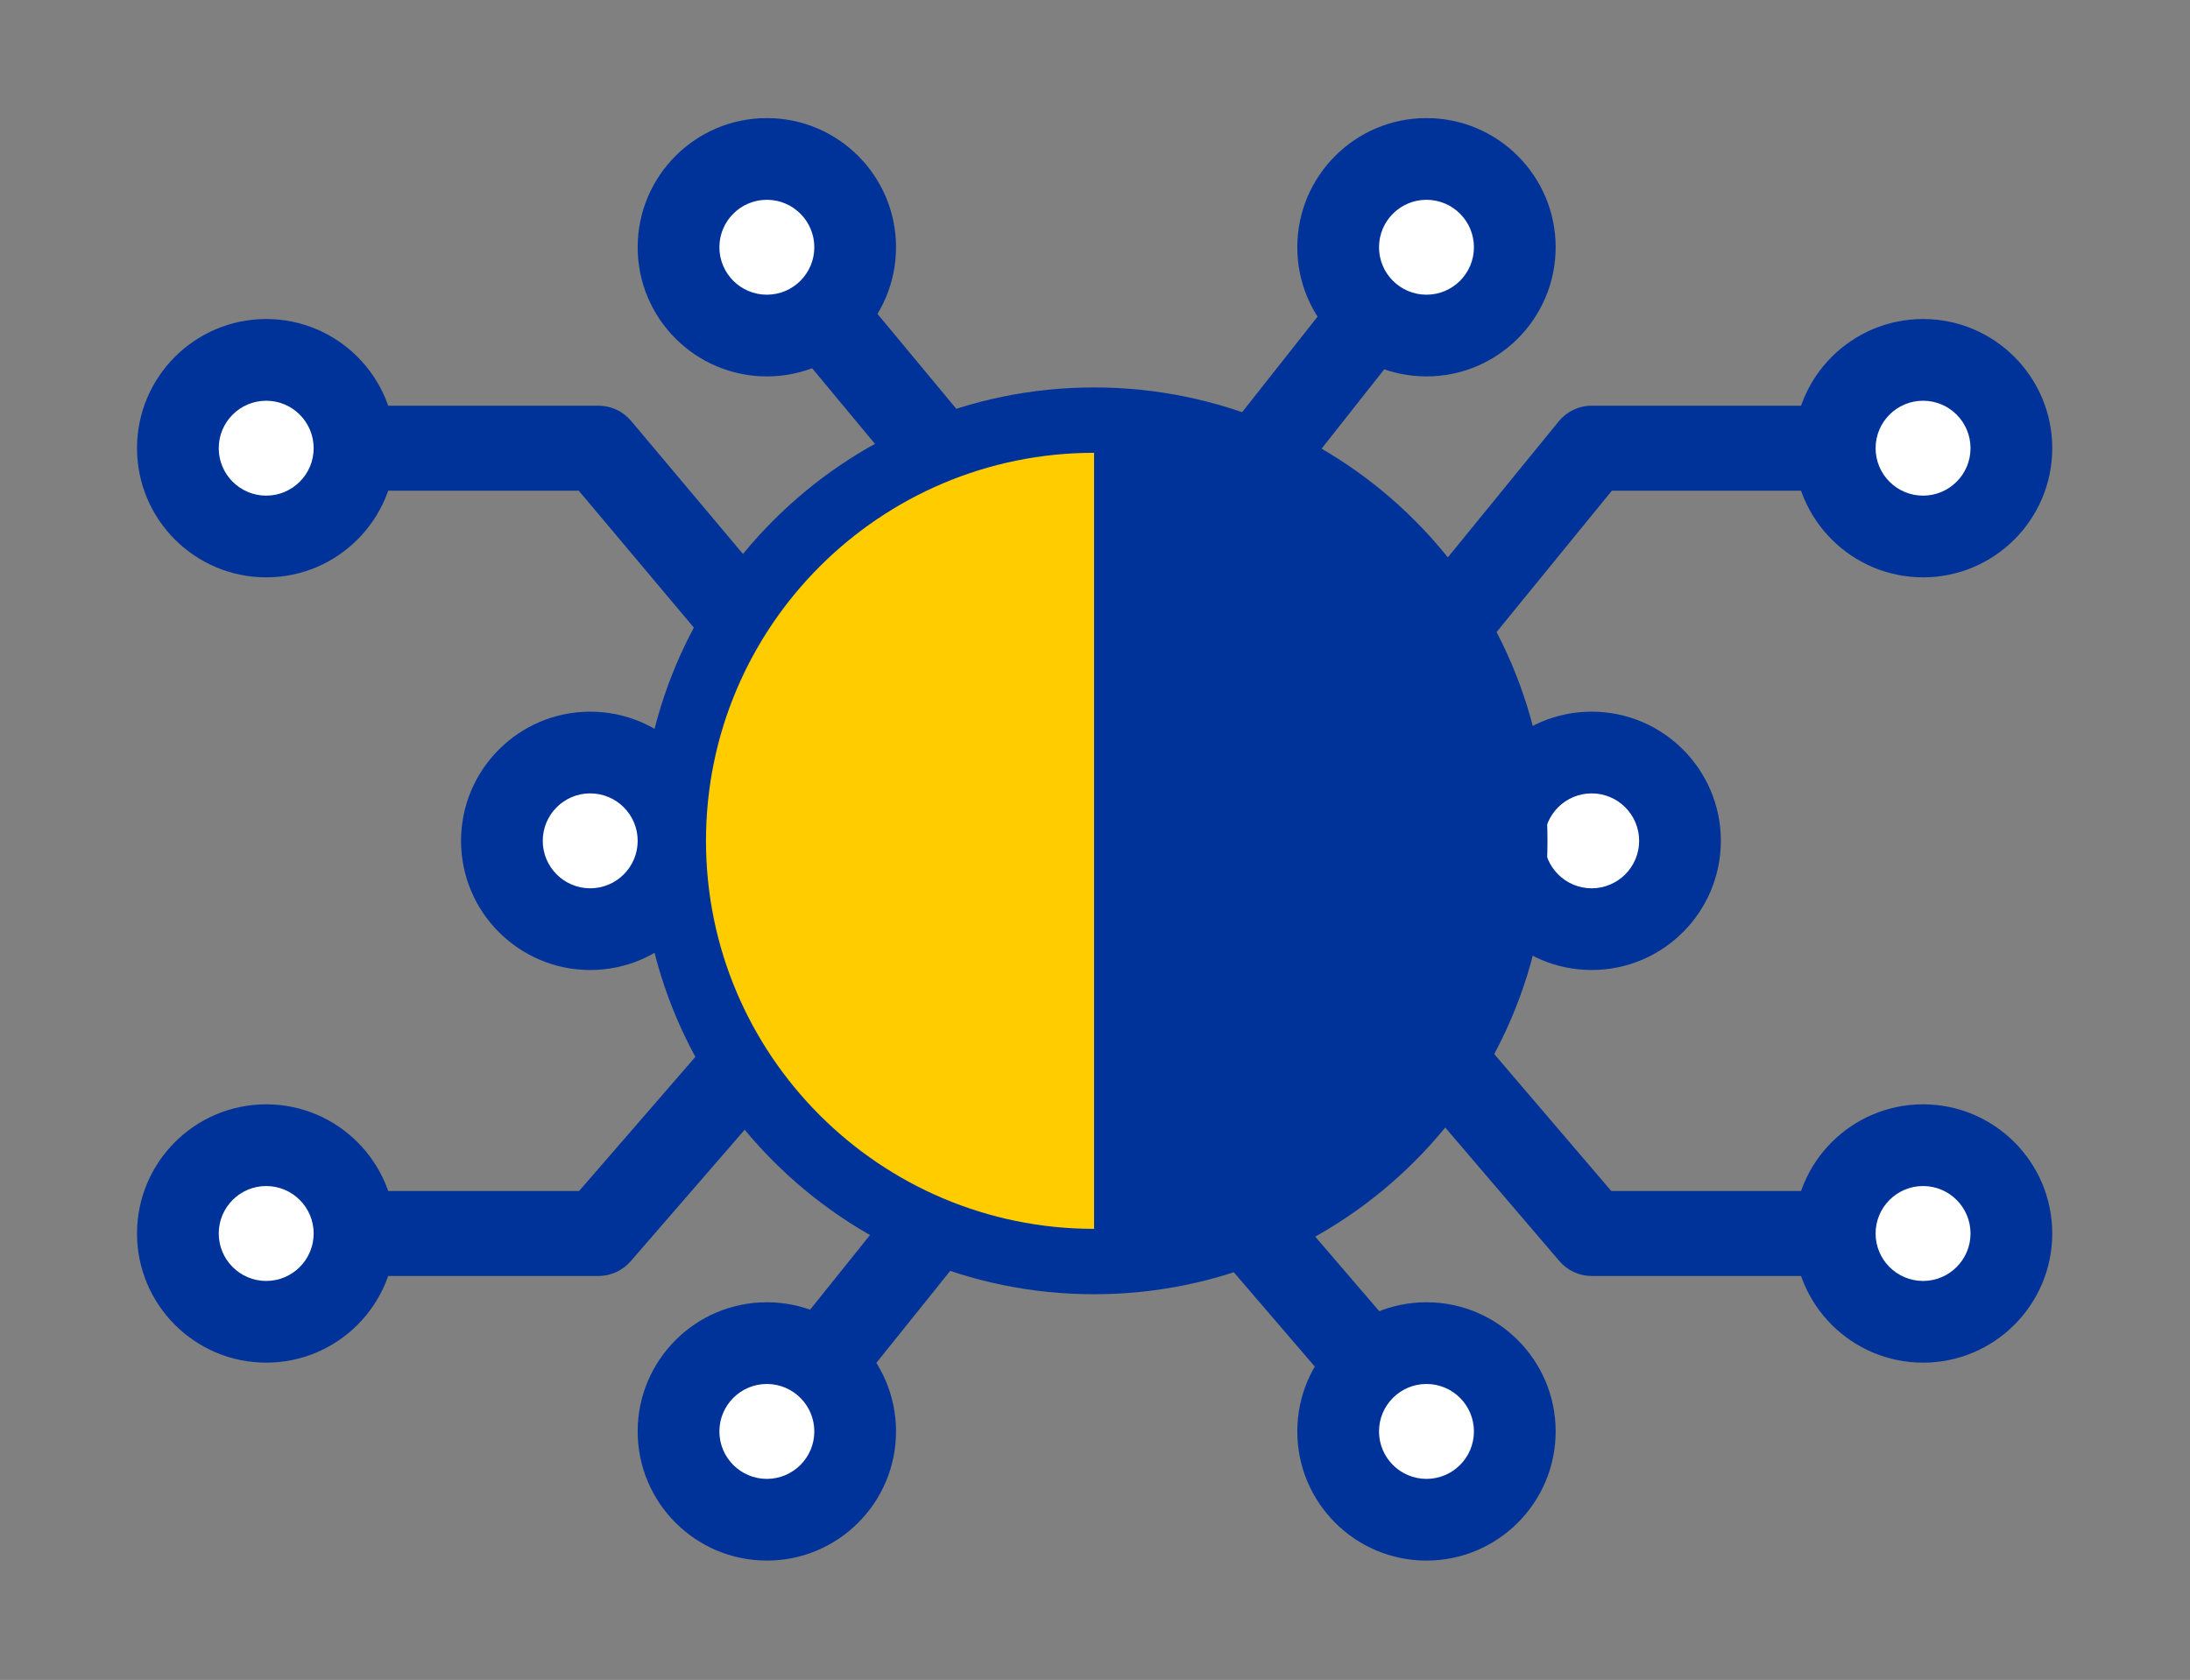 <?xml version="1.0" encoding="UTF-8" standalone="no"?><!DOCTYPE svg PUBLIC "-//W3C//DTD SVG 1.1//EN" "http://www.w3.org/Graphics/SVG/1.1/DTD/svg11.dtd"><svg width="100%" height="100%" viewBox="0 0 670 514" version="1.1" xmlns="http://www.w3.org/2000/svg" xmlns:xlink="http://www.w3.org/1999/xlink" xml:space="preserve" xmlns:serif="http://www.serif.com/" style="fill-rule:evenodd;clip-rule:evenodd;stroke-linejoin:round;stroke-miterlimit:2;"><rect x="0" y="0" width="670" height="514" fill="#808080" stroke="none"/><g id="Text"></g><rect id="Artboard1" x="0" y="0" width="669.776" height="513.618" style="fill:none;"/><g id="Logo"><g><path d="M108.461,150.13c-7.174,-0 -13,-5.826 -13,-13c0,-7.175 5.826,-13 13,-13l74.646,-0c3.838,-0 7.48,1.696 9.951,4.634l51.5,61.255c4.618,5.492 3.908,13.699 -1.584,18.317c-5.492,4.617 -13.699,3.907 -18.317,-1.585l-47.604,-56.621l-68.592,-0Z" style="fill:#039;"/><path d="M224.608,83.956c-4.585,-5.519 -3.826,-13.722 1.693,-18.307c5.52,-4.584 13.722,-3.825 18.307,1.694l61.975,74.61c4.584,5.519 3.825,13.722 -1.694,18.307c-5.519,4.584 -13.722,3.825 -18.307,-1.694l-61.974,-74.61Z" style="fill:#039;"/><path d="M426.208,67.594c4.445,-5.631 12.627,-6.594 18.258,-2.148c5.632,4.445 6.595,12.627 2.149,18.259l-64.694,81.948c-4.446,5.631 -12.627,6.594 -18.259,2.148c-5.631,-4.445 -6.594,-12.627 -2.148,-18.258l64.694,-81.949Z" style="fill:#039;"/><path d="M588.335,124.13c7.175,-0 13,5.825 13,13c-0,7.174 -5.825,13 -13,13l-95.209,-0l-58.078,71.241c-4.533,5.561 -12.729,6.396 -18.29,1.862c-5.561,-4.533 -6.395,-12.729 -1.862,-18.29l61.979,-76.028c2.469,-3.028 6.169,-4.785 10.076,-4.785l101.384,-0Z" style="fill:#039;"/><path d="M588.335,364.407c7.175,-0 13,5.825 13,13c-0,7.174 -5.825,13 -13,13l-101.384,-0c-3.801,-0 -7.413,-1.665 -9.883,-4.555l-61.979,-72.526c-4.661,-5.455 -4.017,-13.668 1.438,-18.329c5.454,-4.661 13.667,-4.017 18.328,1.437l58.087,67.973l95.393,-0Z" style="fill:#039;"/><path d="M446.275,429.5c4.673,5.444 4.048,13.658 -1.395,18.332c-5.444,4.674 -13.658,4.049 -18.332,-1.395l-71.136,-82.852c-4.673,-5.444 -4.048,-13.658 1.395,-18.332c5.444,-4.674 13.658,-4.049 18.332,1.395l71.136,82.852Z" style="fill:#039;"/><path d="M244.746,446.106c-4.491,5.595 -12.68,6.492 -18.275,2.001c-5.596,-4.491 -6.492,-12.68 -2.001,-18.276l70.296,-87.582c4.491,-5.595 12.68,-6.492 18.276,-2c5.595,4.491 6.492,12.68 2,18.275l-70.296,87.582Z" style="fill:#039;"/><path d="M81.442,390.407c-7.175,-0 -13,-5.826 -13,-13c-0,-7.175 5.825,-13 13,-13l95.729,-0l66.719,-76.983c4.7,-5.422 12.917,-6.009 18.338,-1.31c5.422,4.699 6.009,12.916 1.31,18.338l-70.607,81.469c-2.469,2.849 -6.054,4.486 -9.824,4.486l-101.665,-0Z" style="fill:#039;"/><circle cx="81.442" cy="137.13" r="27.02" style="fill:#fff;"/><path d="M81.442,97.61c21.811,-0 39.519,17.708 39.519,39.52c0,21.811 -17.708,39.519 -39.519,39.519c-21.812,0 -39.52,-17.708 -39.52,-39.519c-0,-21.812 17.708,-39.52 39.52,-39.52Zm-0,25c-8.014,-0 -14.52,6.506 -14.52,14.52c-0,8.013 6.506,14.519 14.52,14.519c8.013,0 14.519,-6.506 14.519,-14.519c0,-8.014 -6.506,-14.52 -14.519,-14.52Z" style="fill:#039;"/><circle cx="81.442" cy="377.407" r="27.02" style="fill:#fff;"/><path d="M81.442,337.887c21.811,-0 39.519,17.708 39.519,39.52c0,21.811 -17.708,39.519 -39.519,39.519c-21.812,0 -39.52,-17.708 -39.52,-39.519c-0,-21.812 17.708,-39.52 39.52,-39.52Zm-0,25c-8.014,-0 -14.52,6.506 -14.52,14.52c-0,8.013 6.506,14.519 14.52,14.519c8.013,0 14.519,-6.506 14.519,-14.519c0,-8.014 -6.506,-14.52 -14.519,-14.52Z" style="fill:#039;"/><circle cx="234.608" cy="437.969" r="27.02" style="fill:#fff;"/><path d="M234.608,398.449c21.811,-0 39.52,17.708 39.52,39.52c-0,21.811 -17.709,39.519 -39.52,39.519c-21.812,0 -39.52,-17.708 -39.52,-39.519c0,-21.812 17.708,-39.52 39.52,-39.52Zm-0,25c-8.014,-0 -14.52,6.506 -14.52,14.52c0,8.013 6.506,14.519 14.52,14.519c8.014,0 14.52,-6.506 14.52,-14.519c-0,-8.014 -6.506,-14.52 -14.52,-14.52Z" style="fill:#039;"/><circle cx="436.411" cy="437.969" r="27.02" style="fill:#fff;"/><path d="M436.411,398.449c21.812,-0 39.52,17.708 39.52,39.52c0,21.811 -17.708,39.519 -39.52,39.519c-21.811,0 -39.519,-17.708 -39.519,-39.519c-0,-21.812 17.708,-39.52 39.519,-39.52Zm0,25c-8.013,-0 -14.519,6.506 -14.519,14.52c-0,8.013 6.506,14.519 14.519,14.519c8.014,0 14.52,-6.506 14.52,-14.519c0,-8.014 -6.506,-14.52 -14.52,-14.52Z" style="fill:#039;"/><circle cx="588.335" cy="377.407" r="27.02" style="fill:#fff;"/><path d="M588.335,337.887c21.811,-0 39.52,17.708 39.52,39.52c-0,21.811 -17.709,39.519 -39.52,39.519c-21.812,0 -39.52,-17.708 -39.52,-39.519c-0,-21.812 17.708,-39.52 39.52,-39.52Zm-0,25c-8.014,-0 -14.52,6.506 -14.52,14.52c-0,8.013 6.506,14.519 14.52,14.519c8.013,0 14.52,-6.506 14.52,-14.519c-0,-8.014 -6.507,-14.52 -14.52,-14.52Z" style="fill:#039;"/><circle cx="486.951" cy="257.268" r="27.02" style="fill:#fff;"/><path d="M486.951,217.748c21.812,0 39.52,17.708 39.52,39.52c0,21.812 -17.708,39.52 -39.52,39.52c-21.811,-0 -39.52,-17.708 -39.52,-39.52c0,-21.812 17.709,-39.52 39.52,-39.52Zm0,25c-8.013,0 -14.52,6.506 -14.52,14.52c0,8.014 6.507,14.52 14.52,14.52c8.014,-0 14.52,-6.506 14.52,-14.52c0,-8.014 -6.506,-14.52 -14.52,-14.52Z" style="fill:#039;"/><circle cx="180.568" cy="257.268" r="27.02" style="fill:#fff;"/><path d="M180.568,217.748c21.812,0 39.52,17.708 39.52,39.52c0,21.812 -17.708,39.52 -39.52,39.52c-21.811,-0 -39.519,-17.708 -39.519,-39.52c-0,-21.812 17.708,-39.52 39.519,-39.52Zm0,25c-8.013,0 -14.519,6.506 -14.519,14.52c-0,8.014 6.506,14.52 14.519,14.52c8.014,-0 14.52,-6.506 14.52,-14.52c0,-8.014 -6.506,-14.52 -14.52,-14.52Z" style="fill:#039;"/><path d="M334.708,382.491c69.159,0 125.223,-56.064 125.223,-125.223c0,-69.159 -56.064,-125.223 -125.223,-125.223l0,250.446Z" style="fill:#039;"/><path d="M334.708,382.491c-69.159,0 -125.223,-56.064 -125.223,-125.223c-0,-69.159 56.064,-125.223 125.223,-125.223l0,250.446Z" style="fill:#fc0;"/><path d="M334.708,118.545c76.563,0 138.723,62.16 138.723,138.723c0,76.563 -62.16,138.723 -138.723,138.723c-76.563,0 -138.723,-62.16 -138.723,-138.723c0,-76.563 62.16,-138.723 138.723,-138.723Zm0,20c-65.525,0 -118.723,53.198 -118.723,118.723c0,65.525 53.198,118.723 118.723,118.723c65.525,0 118.723,-53.198 118.723,-118.723c0,-65.525 -53.198,-118.723 -118.723,-118.723Z" style="fill:#039;"/><circle cx="234.608" cy="75.649" r="27.02" style="fill:#fff;"/><path d="M234.608,36.13c21.811,-0 39.52,17.708 39.52,39.519c-0,21.812 -17.709,39.52 -39.52,39.52c-21.812,0 -39.52,-17.708 -39.52,-39.52c0,-21.811 17.708,-39.519 39.52,-39.519Zm-0,25c-8.014,-0 -14.52,6.506 -14.52,14.519c0,8.014 6.506,14.52 14.52,14.52c8.014,0 14.52,-6.506 14.52,-14.52c-0,-8.013 -6.506,-14.519 -14.52,-14.519Z" style="fill:#039;"/><circle cx="436.411" cy="75.649" r="27.02" style="fill:#fff;"/><path d="M436.411,36.13c21.812,-0 39.52,17.708 39.52,39.519c0,21.812 -17.708,39.52 -39.52,39.52c-21.811,0 -39.519,-17.708 -39.519,-39.52c-0,-21.811 17.708,-39.519 39.519,-39.519Zm0,25c-8.013,-0 -14.519,6.506 -14.519,14.519c-0,8.014 6.506,14.52 14.519,14.52c8.014,0 14.52,-6.506 14.52,-14.52c0,-8.013 -6.506,-14.519 -14.52,-14.519Z" style="fill:#039;"/><circle cx="588.335" cy="137.13" r="27.02" style="fill:#fff;"/><path d="M588.335,97.61c21.811,-0 39.52,17.708 39.52,39.52c-0,21.811 -17.709,39.519 -39.52,39.519c-21.812,0 -39.52,-17.708 -39.52,-39.519c-0,-21.812 17.708,-39.52 39.52,-39.52Zm-0,25c-8.014,-0 -14.52,6.506 -14.52,14.52c-0,8.013 6.506,14.519 14.52,14.519c8.013,0 14.52,-6.506 14.52,-14.519c-0,-8.014 -6.507,-14.52 -14.52,-14.52Z" style="fill:#039;"/></g></g></svg>